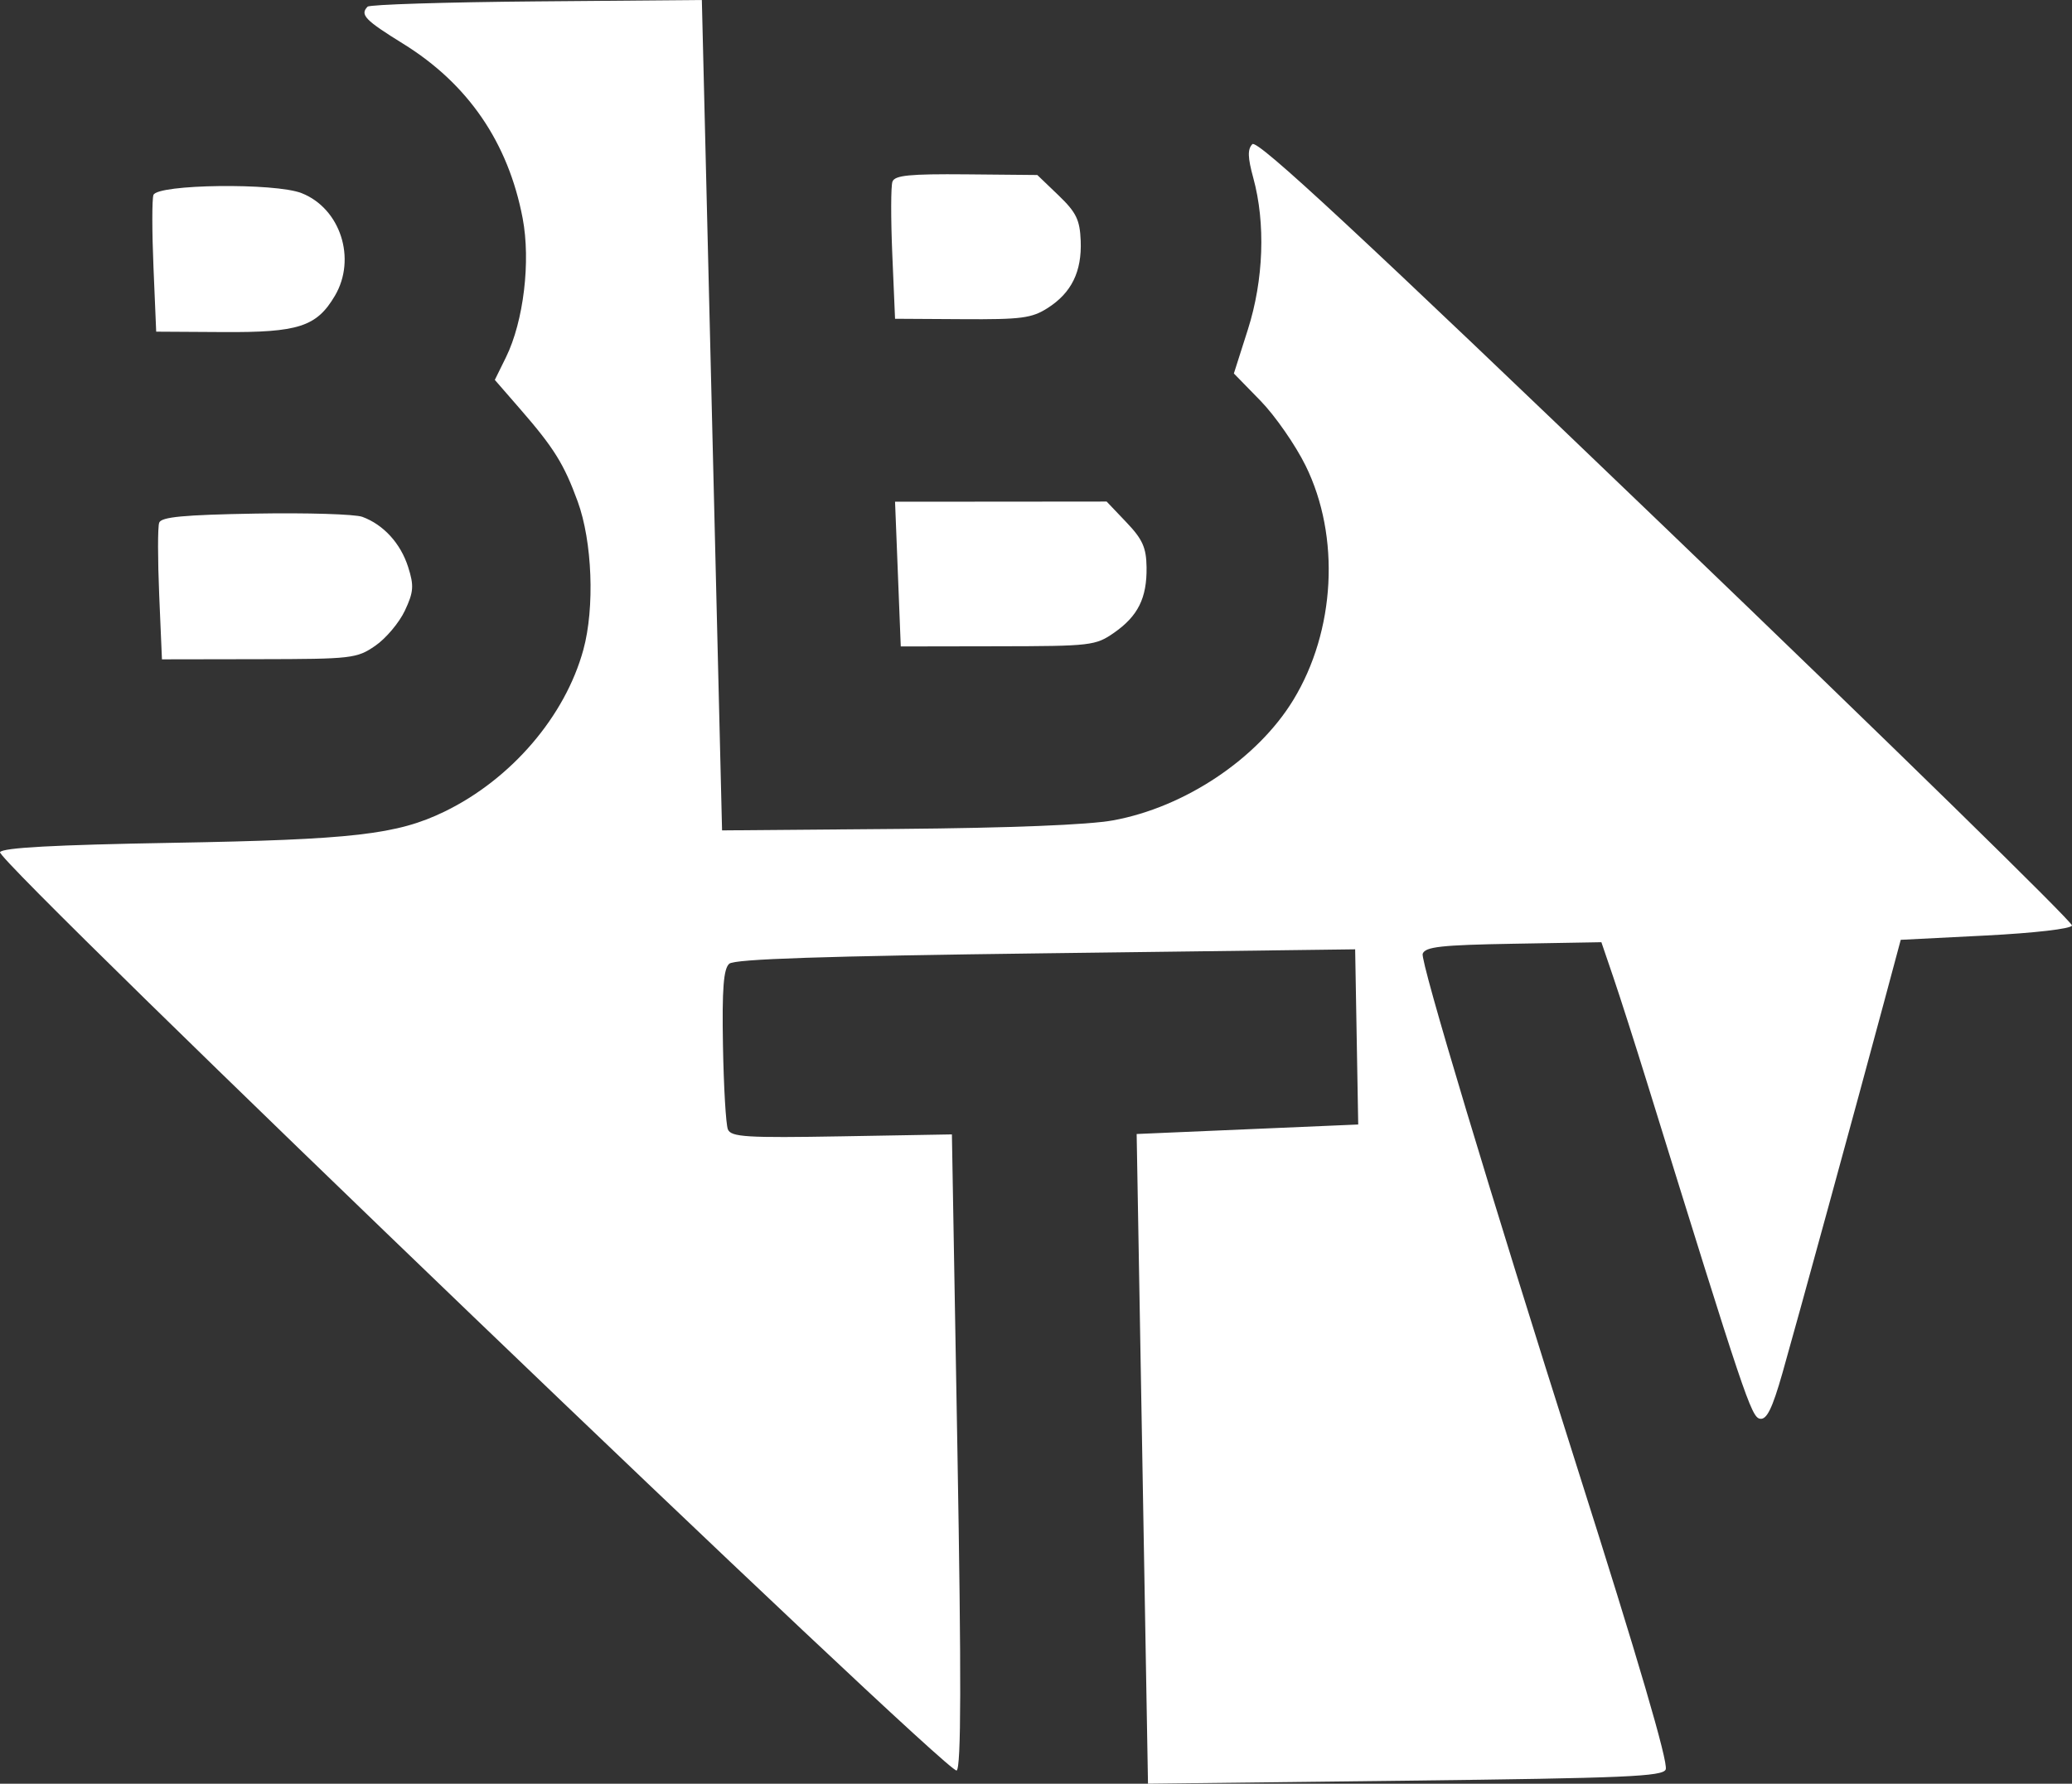 <svg width="62.321" height="53.662" viewBox="0 0 62.321 53.662" fill="none" xmlns="http://www.w3.org/2000/svg" xmlns:xlink="http://www.w3.org/1999/xlink">
	<rect x="0" y="0" width="62.321" height="53.662" fill="#333333" stroke="none"/>
	<desc>
			Created with Pixso.
	</desc>
	<defs/>
	<path id="image 15 (Traced)" d="M11.056 0.201C10.821 0.443 10.976 0.604 12.126 1.316C14.079 2.524 15.286 4.288 15.72 6.565C15.966 7.861 15.75 9.664 15.22 10.745L14.883 11.429L15.642 12.302C16.661 13.473 16.964 13.96 17.375 15.085C17.815 16.288 17.892 18.284 17.546 19.547C16.998 21.551 15.378 23.44 13.373 24.415C11.944 25.109 10.62 25.261 5.177 25.356C1.632 25.418 0.081 25.502 0.001 25.637C-0.153 25.894 28.521 53.427 28.774 53.265C28.91 53.178 28.916 50.458 28.797 43.636L28.631 34.128L25.316 34.186C22.451 34.236 21.986 34.207 21.893 33.976C21.833 33.83 21.767 32.692 21.745 31.45C21.715 29.749 21.762 29.141 21.935 28.993C22.101 28.851 24.738 28.764 31.462 28.679L40.76 28.56L40.806 31.195L40.852 33.83L37.52 33.973L34.188 34.116L34.359 43.889L34.529 53.662L42.27 53.571C48.9 53.493 50.023 53.445 50.101 53.232C50.18 53.017 49.274 49.925 47.445 44.171C44.824 35.919 42.714 28.904 42.791 28.694C42.868 28.483 43.34 28.43 45.525 28.392L48.166 28.346L48.526 29.402C48.724 29.983 49.181 31.41 49.541 32.573C52.467 42.02 52.674 42.636 52.936 42.682C53.139 42.718 53.306 42.378 53.611 41.31C54.043 39.794 55.833 33.258 56.666 30.153L57.17 28.274L59.719 28.145C61.191 28.07 62.29 27.943 62.321 27.844C62.351 27.75 56.859 22.377 50.118 15.905C40.828 6.985 37.815 4.186 37.668 4.337C37.52 4.489 37.527 4.735 37.696 5.353C38.069 6.712 38.008 8.422 37.534 9.911L37.112 11.236L37.913 12.057C38.353 12.509 38.964 13.388 39.271 14.012C40.319 16.14 40.168 18.98 38.897 21.062C37.818 22.828 35.638 24.285 33.48 24.68C32.739 24.816 30.396 24.909 27.017 24.938L21.718 24.982L21.414 12.491L21.11 0L16.141 0.042C13.407 0.065 11.119 0.136 11.056 0.201ZM4.615 5.866C4.57 5.99 4.571 6.965 4.616 8.034L4.698 9.978L6.706 9.99C8.98 10.005 9.524 9.828 10.073 8.898C10.729 7.785 10.239 6.271 9.073 5.811C8.275 5.495 4.735 5.54 4.615 5.866ZM26.843 5.465C26.794 5.596 26.793 6.578 26.838 7.646L26.921 9.59L28.944 9.602C30.719 9.614 31.033 9.573 31.513 9.266C32.229 8.809 32.542 8.17 32.505 7.242C32.48 6.614 32.371 6.389 31.838 5.877L31.2 5.265L29.065 5.245C27.359 5.23 26.912 5.274 26.843 5.465ZM4.788 15.725C4.742 15.848 4.743 16.823 4.788 17.892L4.871 19.836L7.789 19.831C10.584 19.827 10.732 19.81 11.287 19.428C11.606 19.209 12.007 18.733 12.177 18.372C12.442 17.809 12.456 17.62 12.275 17.055C12.048 16.345 11.534 15.783 10.898 15.549C10.678 15.468 9.232 15.424 7.684 15.451C5.52 15.489 4.851 15.552 4.788 15.725ZM27.007 17.271L27.093 19.448L30.011 19.443C32.813 19.439 32.952 19.423 33.507 19.037C34.229 18.534 34.499 17.991 34.486 17.064C34.478 16.474 34.365 16.223 33.88 15.714L33.285 15.089L30.103 15.092L26.921 15.094L27.007 17.271Z" fill="#FFFFFF" fill-opacity="1" fill-rule="evenodd"/>
</svg>
